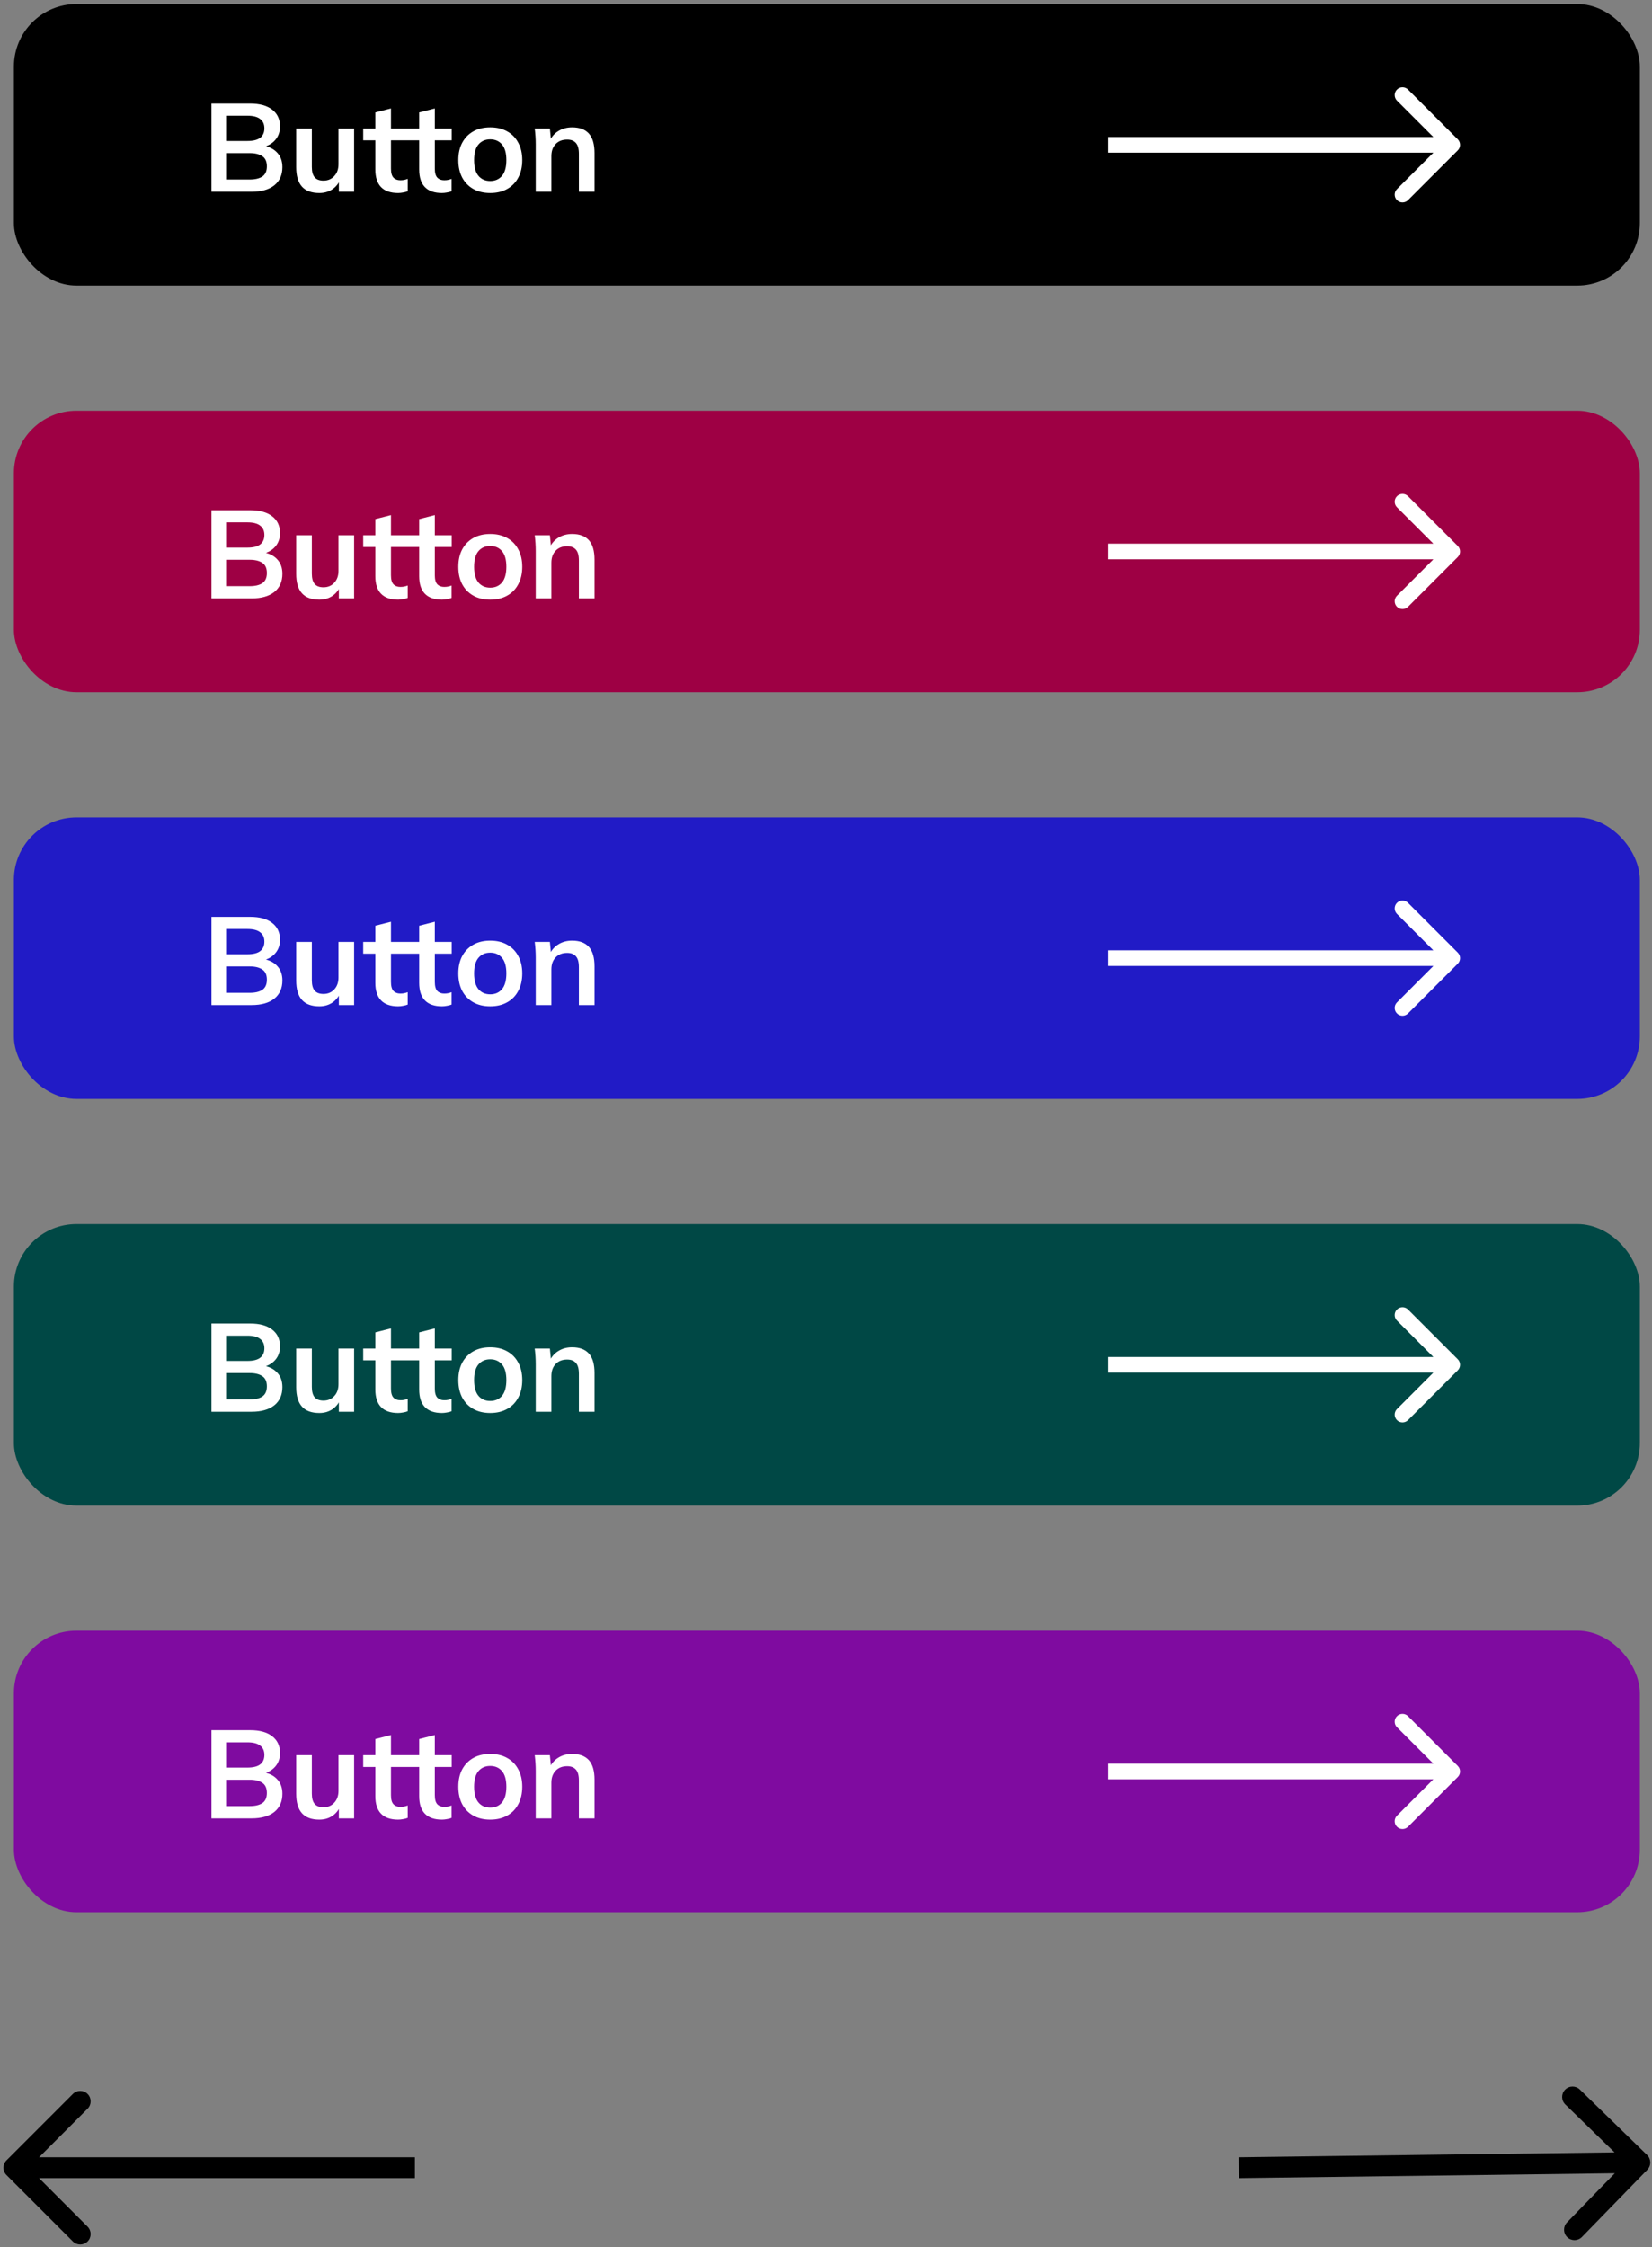<svg width="317" height="431" viewBox="0 0 317 431" fill="none" xmlns="http://www.w3.org/2000/svg">
<rect x="0" y="0" width="317" height="431" fill="#808080" stroke="none"/>
<rect x="3.667" y="1.783" width="310" height="52" rx="11" fill="black"/>
<path d="M40.578 36.783V19.863H47.994C49.834 19.863 51.25 20.255 52.242 21.039C53.234 21.807 53.73 22.879 53.73 24.255C53.73 25.279 53.426 26.143 52.818 26.847C52.21 27.551 51.37 28.023 50.298 28.263V27.903C51.53 28.079 52.482 28.527 53.154 29.247C53.842 29.951 54.186 30.887 54.186 32.055C54.186 33.559 53.666 34.727 52.626 35.559C51.586 36.375 50.138 36.783 48.282 36.783H40.578ZM43.554 34.431H47.922C48.962 34.431 49.77 34.239 50.346 33.855C50.922 33.455 51.21 32.807 51.21 31.911C51.21 30.999 50.922 30.351 50.346 29.967C49.77 29.567 48.962 29.367 47.922 29.367H43.554V34.431ZM43.554 27.039H47.466C48.57 27.039 49.386 26.839 49.914 26.439C50.458 26.023 50.73 25.415 50.73 24.615C50.73 23.815 50.458 23.215 49.914 22.815C49.386 22.399 48.57 22.191 47.466 22.191H43.554V27.039ZM61.276 37.023C59.788 37.023 58.676 36.615 57.94 35.799C57.204 34.983 56.836 33.735 56.836 32.055V24.663H59.836V32.031C59.836 32.927 60.02 33.591 60.388 34.023C60.756 34.439 61.316 34.647 62.068 34.647C62.916 34.647 63.604 34.359 64.132 33.783C64.676 33.207 64.948 32.447 64.948 31.503V24.663H67.948V36.783H65.02V34.311H65.356C65.004 35.175 64.468 35.847 63.748 36.327C63.044 36.791 62.22 37.023 61.276 37.023ZM76.389 37.023C74.949 37.023 73.861 36.647 73.125 35.895C72.389 35.143 72.021 34.015 72.021 32.511V26.919H69.693V24.663H72.021V21.567L75.021 20.799V24.663H78.261V26.919H75.021V32.319C75.021 33.151 75.181 33.735 75.501 34.071C75.821 34.407 76.261 34.575 76.821 34.575C77.125 34.575 77.381 34.551 77.589 34.503C77.813 34.455 78.029 34.391 78.237 34.311V36.687C77.965 36.799 77.661 36.879 77.325 36.927C77.005 36.991 76.693 37.023 76.389 37.023ZM84.803 37.023C83.363 37.023 82.275 36.647 81.539 35.895C80.803 35.143 80.435 34.015 80.435 32.511V26.919H78.107V24.663H80.435V21.567L83.435 20.799V24.663H86.675V26.919H83.435V32.319C83.435 33.151 83.595 33.735 83.915 34.071C84.235 34.407 84.675 34.575 85.235 34.575C85.539 34.575 85.795 34.551 86.003 34.503C86.227 34.455 86.443 34.391 86.651 34.311V36.687C86.379 36.799 86.075 36.879 85.739 36.927C85.419 36.991 85.107 37.023 84.803 37.023ZM94.068 37.023C92.82 37.023 91.74 36.767 90.828 36.255C89.916 35.743 89.204 35.015 88.692 34.071C88.196 33.127 87.948 32.007 87.948 30.711C87.948 29.415 88.196 28.303 88.692 27.375C89.204 26.431 89.916 25.703 90.828 25.191C91.74 24.679 92.82 24.423 94.068 24.423C95.316 24.423 96.396 24.679 97.308 25.191C98.236 25.703 98.948 26.431 99.444 27.375C99.956 28.303 100.212 29.415 100.212 30.711C100.212 32.007 99.956 33.127 99.444 34.071C98.948 35.015 98.236 35.743 97.308 36.255C96.396 36.767 95.316 37.023 94.068 37.023ZM94.068 34.719C95.012 34.719 95.764 34.391 96.324 33.735C96.884 33.063 97.164 32.055 97.164 30.711C97.164 29.367 96.884 28.367 96.324 27.711C95.764 27.055 95.012 26.727 94.068 26.727C93.124 26.727 92.372 27.055 91.812 27.711C91.252 28.367 90.972 29.367 90.972 30.711C90.972 32.055 91.252 33.063 91.812 33.735C92.372 34.391 93.124 34.719 94.068 34.719ZM102.799 36.783V27.687C102.799 27.191 102.783 26.687 102.751 26.175C102.719 25.663 102.671 25.159 102.607 24.663H105.511L105.751 27.063H105.463C105.847 26.215 106.415 25.567 107.167 25.119C107.919 24.655 108.791 24.423 109.783 24.423C111.207 24.423 112.279 24.823 112.999 25.623C113.719 26.423 114.079 27.671 114.079 29.367V36.783H111.079V29.511C111.079 28.535 110.887 27.839 110.503 27.423C110.135 26.991 109.575 26.775 108.823 26.775C107.895 26.775 107.159 27.063 106.615 27.639C106.071 28.215 105.799 28.983 105.799 29.943V36.783H102.799Z" fill="white"/>
<path d="M279.728 28.844C280.313 28.258 280.313 27.308 279.728 26.723L270.182 17.177C269.596 16.591 268.646 16.591 268.06 17.177C267.475 17.762 267.475 18.712 268.06 19.298L276.546 27.783L268.06 36.269C267.475 36.854 267.475 37.804 268.06 38.39C268.646 38.976 269.596 38.976 270.182 38.39L279.728 28.844ZM212.667 29.283H278.667V26.283H212.667V29.283Z" fill="white"/>
<rect x="3.667" y="1.783" width="310" height="52" rx="11" stroke="black" stroke-width="2"/>
<rect x="3.667" y="79.783" width="310" height="52" rx="11" fill="#9E0044"/>
<path d="M40.578 114.783V97.863H47.994C49.834 97.863 51.25 98.255 52.242 99.039C53.234 99.807 53.73 100.879 53.73 102.255C53.73 103.279 53.426 104.143 52.818 104.847C52.21 105.551 51.37 106.023 50.298 106.263V105.903C51.53 106.079 52.482 106.527 53.154 107.247C53.842 107.951 54.186 108.887 54.186 110.055C54.186 111.559 53.666 112.727 52.626 113.559C51.586 114.375 50.138 114.783 48.282 114.783H40.578ZM43.554 112.431H47.922C48.962 112.431 49.77 112.239 50.346 111.855C50.922 111.455 51.21 110.807 51.21 109.911C51.21 108.999 50.922 108.351 50.346 107.967C49.77 107.567 48.962 107.367 47.922 107.367H43.554V112.431ZM43.554 105.039H47.466C48.57 105.039 49.386 104.839 49.914 104.439C50.458 104.023 50.73 103.415 50.73 102.615C50.73 101.815 50.458 101.215 49.914 100.815C49.386 100.399 48.57 100.191 47.466 100.191H43.554V105.039ZM61.276 115.023C59.788 115.023 58.676 114.615 57.94 113.799C57.204 112.983 56.836 111.735 56.836 110.055V102.663H59.836V110.031C59.836 110.927 60.02 111.591 60.388 112.023C60.756 112.439 61.316 112.647 62.068 112.647C62.916 112.647 63.604 112.359 64.132 111.783C64.676 111.207 64.948 110.447 64.948 109.503V102.663H67.948V114.783H65.02V112.311H65.356C65.004 113.175 64.468 113.847 63.748 114.327C63.044 114.791 62.22 115.023 61.276 115.023ZM76.389 115.023C74.949 115.023 73.861 114.647 73.125 113.895C72.389 113.143 72.021 112.015 72.021 110.511V104.919H69.693V102.663H72.021V99.567L75.021 98.799V102.663H78.261V104.919H75.021V110.319C75.021 111.151 75.181 111.735 75.501 112.071C75.821 112.407 76.261 112.575 76.821 112.575C77.125 112.575 77.381 112.551 77.589 112.503C77.813 112.455 78.029 112.391 78.237 112.311V114.687C77.965 114.799 77.661 114.879 77.325 114.927C77.005 114.991 76.693 115.023 76.389 115.023ZM84.803 115.023C83.363 115.023 82.275 114.647 81.539 113.895C80.803 113.143 80.435 112.015 80.435 110.511V104.919H78.107V102.663H80.435V99.567L83.435 98.799V102.663H86.675V104.919H83.435V110.319C83.435 111.151 83.595 111.735 83.915 112.071C84.235 112.407 84.675 112.575 85.235 112.575C85.539 112.575 85.795 112.551 86.003 112.503C86.227 112.455 86.443 112.391 86.651 112.311V114.687C86.379 114.799 86.075 114.879 85.739 114.927C85.419 114.991 85.107 115.023 84.803 115.023ZM94.068 115.023C92.82 115.023 91.74 114.767 90.828 114.255C89.916 113.743 89.204 113.015 88.692 112.071C88.196 111.127 87.948 110.007 87.948 108.711C87.948 107.415 88.196 106.303 88.692 105.375C89.204 104.431 89.916 103.703 90.828 103.191C91.74 102.679 92.82 102.423 94.068 102.423C95.316 102.423 96.396 102.679 97.308 103.191C98.236 103.703 98.948 104.431 99.444 105.375C99.956 106.303 100.212 107.415 100.212 108.711C100.212 110.007 99.956 111.127 99.444 112.071C98.948 113.015 98.236 113.743 97.308 114.255C96.396 114.767 95.316 115.023 94.068 115.023ZM94.068 112.719C95.012 112.719 95.764 112.391 96.324 111.735C96.884 111.063 97.164 110.055 97.164 108.711C97.164 107.367 96.884 106.367 96.324 105.711C95.764 105.055 95.012 104.727 94.068 104.727C93.124 104.727 92.372 105.055 91.812 105.711C91.252 106.367 90.972 107.367 90.972 108.711C90.972 110.055 91.252 111.063 91.812 111.735C92.372 112.391 93.124 112.719 94.068 112.719ZM102.799 114.783V105.687C102.799 105.191 102.783 104.687 102.751 104.175C102.719 103.663 102.671 103.159 102.607 102.663H105.511L105.751 105.063H105.463C105.847 104.215 106.415 103.567 107.167 103.119C107.919 102.655 108.791 102.423 109.783 102.423C111.207 102.423 112.279 102.823 112.999 103.623C113.719 104.423 114.079 105.671 114.079 107.367V114.783H111.079V107.511C111.079 106.535 110.887 105.839 110.503 105.423C110.135 104.991 109.575 104.775 108.823 104.775C107.895 104.775 107.159 105.063 106.615 105.639C106.071 106.215 105.799 106.983 105.799 107.943V114.783H102.799Z" fill="white"/>
<path d="M279.728 106.844C280.313 106.258 280.313 105.308 279.728 104.723L270.182 95.177C269.596 94.591 268.646 94.591 268.06 95.177C267.475 95.762 267.475 96.712 268.06 97.298L276.546 105.783L268.06 114.268C267.475 114.854 267.475 115.804 268.06 116.39C268.646 116.976 269.596 116.976 270.182 116.39L279.728 106.844ZM212.667 107.283H278.667V104.283H212.667V107.283Z" fill="white"/>
<rect x="3.667" y="79.783" width="310" height="52" rx="11" stroke="#9E0044" stroke-width="2"/>
<rect x="3.667" y="157.783" width="310" height="52" rx="11" fill="#211BC6"/>
<path d="M40.578 192.783V175.863H47.994C49.834 175.863 51.25 176.255 52.242 177.039C53.234 177.807 53.73 178.879 53.73 180.255C53.73 181.279 53.426 182.143 52.818 182.847C52.21 183.551 51.37 184.023 50.298 184.263V183.903C51.53 184.079 52.482 184.527 53.154 185.247C53.842 185.951 54.186 186.887 54.186 188.055C54.186 189.559 53.666 190.727 52.626 191.559C51.586 192.375 50.138 192.783 48.282 192.783H40.578ZM43.554 190.431H47.922C48.962 190.431 49.77 190.239 50.346 189.855C50.922 189.455 51.21 188.807 51.21 187.911C51.21 186.999 50.922 186.351 50.346 185.967C49.77 185.567 48.962 185.367 47.922 185.367H43.554V190.431ZM43.554 183.039H47.466C48.57 183.039 49.386 182.839 49.914 182.439C50.458 182.023 50.73 181.415 50.73 180.615C50.73 179.815 50.458 179.215 49.914 178.815C49.386 178.399 48.57 178.191 47.466 178.191H43.554V183.039ZM61.276 193.023C59.788 193.023 58.676 192.615 57.94 191.799C57.204 190.983 56.836 189.735 56.836 188.055V180.663H59.836V188.031C59.836 188.927 60.02 189.591 60.388 190.023C60.756 190.439 61.316 190.647 62.068 190.647C62.916 190.647 63.604 190.359 64.132 189.783C64.676 189.207 64.948 188.447 64.948 187.503V180.663H67.948V192.783H65.02V190.311H65.356C65.004 191.175 64.468 191.847 63.748 192.327C63.044 192.791 62.22 193.023 61.276 193.023ZM76.389 193.023C74.949 193.023 73.861 192.647 73.125 191.895C72.389 191.143 72.021 190.015 72.021 188.511V182.919H69.693V180.663H72.021V177.567L75.021 176.799V180.663H78.261V182.919H75.021V188.319C75.021 189.151 75.181 189.735 75.501 190.071C75.821 190.407 76.261 190.575 76.821 190.575C77.125 190.575 77.381 190.551 77.589 190.503C77.813 190.455 78.029 190.391 78.237 190.311V192.687C77.965 192.799 77.661 192.879 77.325 192.927C77.005 192.991 76.693 193.023 76.389 193.023ZM84.803 193.023C83.363 193.023 82.275 192.647 81.539 191.895C80.803 191.143 80.435 190.015 80.435 188.511V182.919H78.107V180.663H80.435V177.567L83.435 176.799V180.663H86.675V182.919H83.435V188.319C83.435 189.151 83.595 189.735 83.915 190.071C84.235 190.407 84.675 190.575 85.235 190.575C85.539 190.575 85.795 190.551 86.003 190.503C86.227 190.455 86.443 190.391 86.651 190.311V192.687C86.379 192.799 86.075 192.879 85.739 192.927C85.419 192.991 85.107 193.023 84.803 193.023ZM94.068 193.023C92.82 193.023 91.74 192.767 90.828 192.255C89.916 191.743 89.204 191.015 88.692 190.071C88.196 189.127 87.948 188.007 87.948 186.711C87.948 185.415 88.196 184.303 88.692 183.375C89.204 182.431 89.916 181.703 90.828 181.191C91.74 180.679 92.82 180.423 94.068 180.423C95.316 180.423 96.396 180.679 97.308 181.191C98.236 181.703 98.948 182.431 99.444 183.375C99.956 184.303 100.212 185.415 100.212 186.711C100.212 188.007 99.956 189.127 99.444 190.071C98.948 191.015 98.236 191.743 97.308 192.255C96.396 192.767 95.316 193.023 94.068 193.023ZM94.068 190.719C95.012 190.719 95.764 190.391 96.324 189.735C96.884 189.063 97.164 188.055 97.164 186.711C97.164 185.367 96.884 184.367 96.324 183.711C95.764 183.055 95.012 182.727 94.068 182.727C93.124 182.727 92.372 183.055 91.812 183.711C91.252 184.367 90.972 185.367 90.972 186.711C90.972 188.055 91.252 189.063 91.812 189.735C92.372 190.391 93.124 190.719 94.068 190.719ZM102.799 192.783V183.687C102.799 183.191 102.783 182.687 102.751 182.175C102.719 181.663 102.671 181.159 102.607 180.663H105.511L105.751 183.063H105.463C105.847 182.215 106.415 181.567 107.167 181.119C107.919 180.655 108.791 180.423 109.783 180.423C111.207 180.423 112.279 180.823 112.999 181.623C113.719 182.423 114.079 183.671 114.079 185.367V192.783H111.079V185.511C111.079 184.535 110.887 183.839 110.503 183.423C110.135 182.991 109.575 182.775 108.823 182.775C107.895 182.775 107.159 183.063 106.615 183.639C106.071 184.215 105.799 184.983 105.799 185.943V192.783H102.799Z" fill="white"/>
<path d="M279.728 184.844C280.313 184.258 280.313 183.308 279.728 182.723L270.182 173.177C269.596 172.591 268.646 172.591 268.06 173.177C267.475 173.762 267.475 174.712 268.06 175.298L276.546 183.783L268.06 192.268C267.475 192.854 267.475 193.804 268.06 194.39C268.646 194.976 269.596 194.976 270.182 194.39L279.728 184.844ZM212.667 185.283H278.667V182.283H212.667V185.283Z" fill="white"/>
<rect x="3.667" y="157.783" width="310" height="52" rx="11" stroke="#211BC6" stroke-width="2"/>
<rect x="3.667" y="235.783" width="310" height="52" rx="11" fill="#004845"/>
<path d="M40.578 270.783V253.863H47.994C49.834 253.863 51.25 254.255 52.242 255.039C53.234 255.807 53.73 256.879 53.73 258.255C53.73 259.279 53.426 260.143 52.818 260.847C52.21 261.551 51.37 262.023 50.298 262.263V261.903C51.53 262.079 52.482 262.527 53.154 263.247C53.842 263.951 54.186 264.887 54.186 266.055C54.186 267.559 53.666 268.727 52.626 269.559C51.586 270.375 50.138 270.783 48.282 270.783H40.578ZM43.554 268.431H47.922C48.962 268.431 49.77 268.239 50.346 267.855C50.922 267.455 51.21 266.807 51.21 265.911C51.21 264.999 50.922 264.351 50.346 263.967C49.77 263.567 48.962 263.367 47.922 263.367H43.554V268.431ZM43.554 261.039H47.466C48.57 261.039 49.386 260.839 49.914 260.439C50.458 260.023 50.73 259.415 50.73 258.615C50.73 257.815 50.458 257.215 49.914 256.815C49.386 256.399 48.57 256.191 47.466 256.191H43.554V261.039ZM61.276 271.023C59.788 271.023 58.676 270.615 57.94 269.799C57.204 268.983 56.836 267.735 56.836 266.055V258.663H59.836V266.031C59.836 266.927 60.02 267.591 60.388 268.023C60.756 268.439 61.316 268.647 62.068 268.647C62.916 268.647 63.604 268.359 64.132 267.783C64.676 267.207 64.948 266.447 64.948 265.503V258.663H67.948V270.783H65.02V268.311H65.356C65.004 269.175 64.468 269.847 63.748 270.327C63.044 270.791 62.22 271.023 61.276 271.023ZM76.389 271.023C74.949 271.023 73.861 270.647 73.125 269.895C72.389 269.143 72.021 268.015 72.021 266.511V260.919H69.693V258.663H72.021V255.567L75.021 254.799V258.663H78.261V260.919H75.021V266.319C75.021 267.151 75.181 267.735 75.501 268.071C75.821 268.407 76.261 268.575 76.821 268.575C77.125 268.575 77.381 268.551 77.589 268.503C77.813 268.455 78.029 268.391 78.237 268.311V270.687C77.965 270.799 77.661 270.879 77.325 270.927C77.005 270.991 76.693 271.023 76.389 271.023ZM84.803 271.023C83.363 271.023 82.275 270.647 81.539 269.895C80.803 269.143 80.435 268.015 80.435 266.511V260.919H78.107V258.663H80.435V255.567L83.435 254.799V258.663H86.675V260.919H83.435V266.319C83.435 267.151 83.595 267.735 83.915 268.071C84.235 268.407 84.675 268.575 85.235 268.575C85.539 268.575 85.795 268.551 86.003 268.503C86.227 268.455 86.443 268.391 86.651 268.311V270.687C86.379 270.799 86.075 270.879 85.739 270.927C85.419 270.991 85.107 271.023 84.803 271.023ZM94.068 271.023C92.82 271.023 91.74 270.767 90.828 270.255C89.916 269.743 89.204 269.015 88.692 268.071C88.196 267.127 87.948 266.007 87.948 264.711C87.948 263.415 88.196 262.303 88.692 261.375C89.204 260.431 89.916 259.703 90.828 259.191C91.74 258.679 92.82 258.423 94.068 258.423C95.316 258.423 96.396 258.679 97.308 259.191C98.236 259.703 98.948 260.431 99.444 261.375C99.956 262.303 100.212 263.415 100.212 264.711C100.212 266.007 99.956 267.127 99.444 268.071C98.948 269.015 98.236 269.743 97.308 270.255C96.396 270.767 95.316 271.023 94.068 271.023ZM94.068 268.719C95.012 268.719 95.764 268.391 96.324 267.735C96.884 267.063 97.164 266.055 97.164 264.711C97.164 263.367 96.884 262.367 96.324 261.711C95.764 261.055 95.012 260.727 94.068 260.727C93.124 260.727 92.372 261.055 91.812 261.711C91.252 262.367 90.972 263.367 90.972 264.711C90.972 266.055 91.252 267.063 91.812 267.735C92.372 268.391 93.124 268.719 94.068 268.719ZM102.799 270.783V261.687C102.799 261.191 102.783 260.687 102.751 260.175C102.719 259.663 102.671 259.159 102.607 258.663H105.511L105.751 261.063H105.463C105.847 260.215 106.415 259.567 107.167 259.119C107.919 258.655 108.791 258.423 109.783 258.423C111.207 258.423 112.279 258.823 112.999 259.623C113.719 260.423 114.079 261.671 114.079 263.367V270.783H111.079V263.511C111.079 262.535 110.887 261.839 110.503 261.423C110.135 260.991 109.575 260.775 108.823 260.775C107.895 260.775 107.159 261.063 106.615 261.639C106.071 262.215 105.799 262.983 105.799 263.943V270.783H102.799Z" fill="white"/>
<path d="M279.728 262.844C280.313 262.258 280.313 261.308 279.728 260.723L270.182 251.177C269.596 250.591 268.646 250.591 268.06 251.177C267.475 251.762 267.475 252.712 268.06 253.298L276.546 261.783L268.06 270.268C267.475 270.854 267.475 271.804 268.06 272.39C268.646 272.976 269.596 272.976 270.182 272.39L279.728 262.844ZM212.667 263.283H278.667V260.283H212.667V263.283Z" fill="white"/>
<rect x="3.667" y="235.783" width="310" height="52" rx="11" stroke="#004845" stroke-width="2"/>
<rect x="3.667" y="313.783" width="310" height="52" rx="11" fill="#7F0BA0"/>
<path d="M40.578 348.783V331.863H47.994C49.834 331.863 51.25 332.255 52.242 333.039C53.234 333.807 53.73 334.879 53.73 336.255C53.73 337.279 53.426 338.143 52.818 338.847C52.21 339.551 51.37 340.023 50.298 340.263V339.903C51.53 340.079 52.482 340.527 53.154 341.247C53.842 341.951 54.186 342.887 54.186 344.055C54.186 345.559 53.666 346.727 52.626 347.559C51.586 348.375 50.138 348.783 48.282 348.783H40.578ZM43.554 346.431H47.922C48.962 346.431 49.77 346.239 50.346 345.855C50.922 345.455 51.21 344.807 51.21 343.911C51.21 342.999 50.922 342.351 50.346 341.967C49.77 341.567 48.962 341.367 47.922 341.367H43.554V346.431ZM43.554 339.039H47.466C48.57 339.039 49.386 338.839 49.914 338.439C50.458 338.023 50.73 337.415 50.73 336.615C50.73 335.815 50.458 335.215 49.914 334.815C49.386 334.399 48.57 334.191 47.466 334.191H43.554V339.039ZM61.276 349.023C59.788 349.023 58.676 348.615 57.94 347.799C57.204 346.983 56.836 345.735 56.836 344.055V336.663H59.836V344.031C59.836 344.927 60.02 345.591 60.388 346.023C60.756 346.439 61.316 346.647 62.068 346.647C62.916 346.647 63.604 346.359 64.132 345.783C64.676 345.207 64.948 344.447 64.948 343.503V336.663H67.948V348.783H65.02V346.311H65.356C65.004 347.175 64.468 347.847 63.748 348.327C63.044 348.791 62.22 349.023 61.276 349.023ZM76.389 349.023C74.949 349.023 73.861 348.647 73.125 347.895C72.389 347.143 72.021 346.015 72.021 344.511V338.919H69.693V336.663H72.021V333.567L75.021 332.799V336.663H78.261V338.919H75.021V344.319C75.021 345.151 75.181 345.735 75.501 346.071C75.821 346.407 76.261 346.575 76.821 346.575C77.125 346.575 77.381 346.551 77.589 346.503C77.813 346.455 78.029 346.391 78.237 346.311V348.687C77.965 348.799 77.661 348.879 77.325 348.927C77.005 348.991 76.693 349.023 76.389 349.023ZM84.803 349.023C83.363 349.023 82.275 348.647 81.539 347.895C80.803 347.143 80.435 346.015 80.435 344.511V338.919H78.107V336.663H80.435V333.567L83.435 332.799V336.663H86.675V338.919H83.435V344.319C83.435 345.151 83.595 345.735 83.915 346.071C84.235 346.407 84.675 346.575 85.235 346.575C85.539 346.575 85.795 346.551 86.003 346.503C86.227 346.455 86.443 346.391 86.651 346.311V348.687C86.379 348.799 86.075 348.879 85.739 348.927C85.419 348.991 85.107 349.023 84.803 349.023ZM94.068 349.023C92.82 349.023 91.74 348.767 90.828 348.255C89.916 347.743 89.204 347.015 88.692 346.071C88.196 345.127 87.948 344.007 87.948 342.711C87.948 341.415 88.196 340.303 88.692 339.375C89.204 338.431 89.916 337.703 90.828 337.191C91.74 336.679 92.82 336.423 94.068 336.423C95.316 336.423 96.396 336.679 97.308 337.191C98.236 337.703 98.948 338.431 99.444 339.375C99.956 340.303 100.212 341.415 100.212 342.711C100.212 344.007 99.956 345.127 99.444 346.071C98.948 347.015 98.236 347.743 97.308 348.255C96.396 348.767 95.316 349.023 94.068 349.023ZM94.068 346.719C95.012 346.719 95.764 346.391 96.324 345.735C96.884 345.063 97.164 344.055 97.164 342.711C97.164 341.367 96.884 340.367 96.324 339.711C95.764 339.055 95.012 338.727 94.068 338.727C93.124 338.727 92.372 339.055 91.812 339.711C91.252 340.367 90.972 341.367 90.972 342.711C90.972 344.055 91.252 345.063 91.812 345.735C92.372 346.391 93.124 346.719 94.068 346.719ZM102.799 348.783V339.687C102.799 339.191 102.783 338.687 102.751 338.175C102.719 337.663 102.671 337.159 102.607 336.663H105.511L105.751 339.063H105.463C105.847 338.215 106.415 337.567 107.167 337.119C107.919 336.655 108.791 336.423 109.783 336.423C111.207 336.423 112.279 336.823 112.999 337.623C113.719 338.423 114.079 339.671 114.079 341.367V348.783H111.079V341.511C111.079 340.535 110.887 339.839 110.503 339.423C110.135 338.991 109.575 338.775 108.823 338.775C107.895 338.775 107.159 339.063 106.615 339.639C106.071 340.215 105.799 340.983 105.799 341.943V348.783H102.799Z" fill="white"/>
<path d="M279.728 340.844C280.313 340.258 280.313 339.308 279.728 338.723L270.182 329.177C269.596 328.591 268.646 328.591 268.06 329.177C267.475 329.762 267.475 330.712 268.06 331.298L276.546 339.783L268.06 348.268C267.475 348.854 267.475 349.804 268.06 350.39C268.646 350.976 269.596 350.976 270.182 350.39L279.728 340.844ZM212.667 341.283H278.667V338.283H212.667V341.283Z" fill="white"/>
<rect x="3.667" y="313.783" width="310" height="52" rx="11" stroke="#7F0BA0" stroke-width="2"/>
<path d="M316.101 416.179C316.871 415.388 316.853 414.122 316.06 413.351L303.15 400.79C302.357 400.019 301.091 400.035 300.322 400.826C299.552 401.617 299.57 402.884 300.362 403.654L311.838 414.82L300.689 426.28C299.919 427.071 299.938 428.337 300.73 429.108C301.522 429.878 302.788 429.862 303.558 429.071L316.101 416.179ZM237.75 417.783L314.696 416.783L314.638 412.783L237.692 413.783L237.75 417.783Z" fill="black"/>
<path d="M1.253 414.369C0.472 415.15 0.472 416.416 1.253 417.197L13.981 429.925C14.762 430.706 16.028 430.706 16.809 429.925C17.59 429.144 17.59 427.878 16.809 427.097L5.496 415.783L16.809 404.469C17.59 403.688 17.59 402.422 16.809 401.641C16.028 400.86 14.762 400.86 13.981 401.641L1.253 414.369ZM79.613 413.783H2.667V417.783H79.613V413.783Z" fill="black"/>
</svg>
